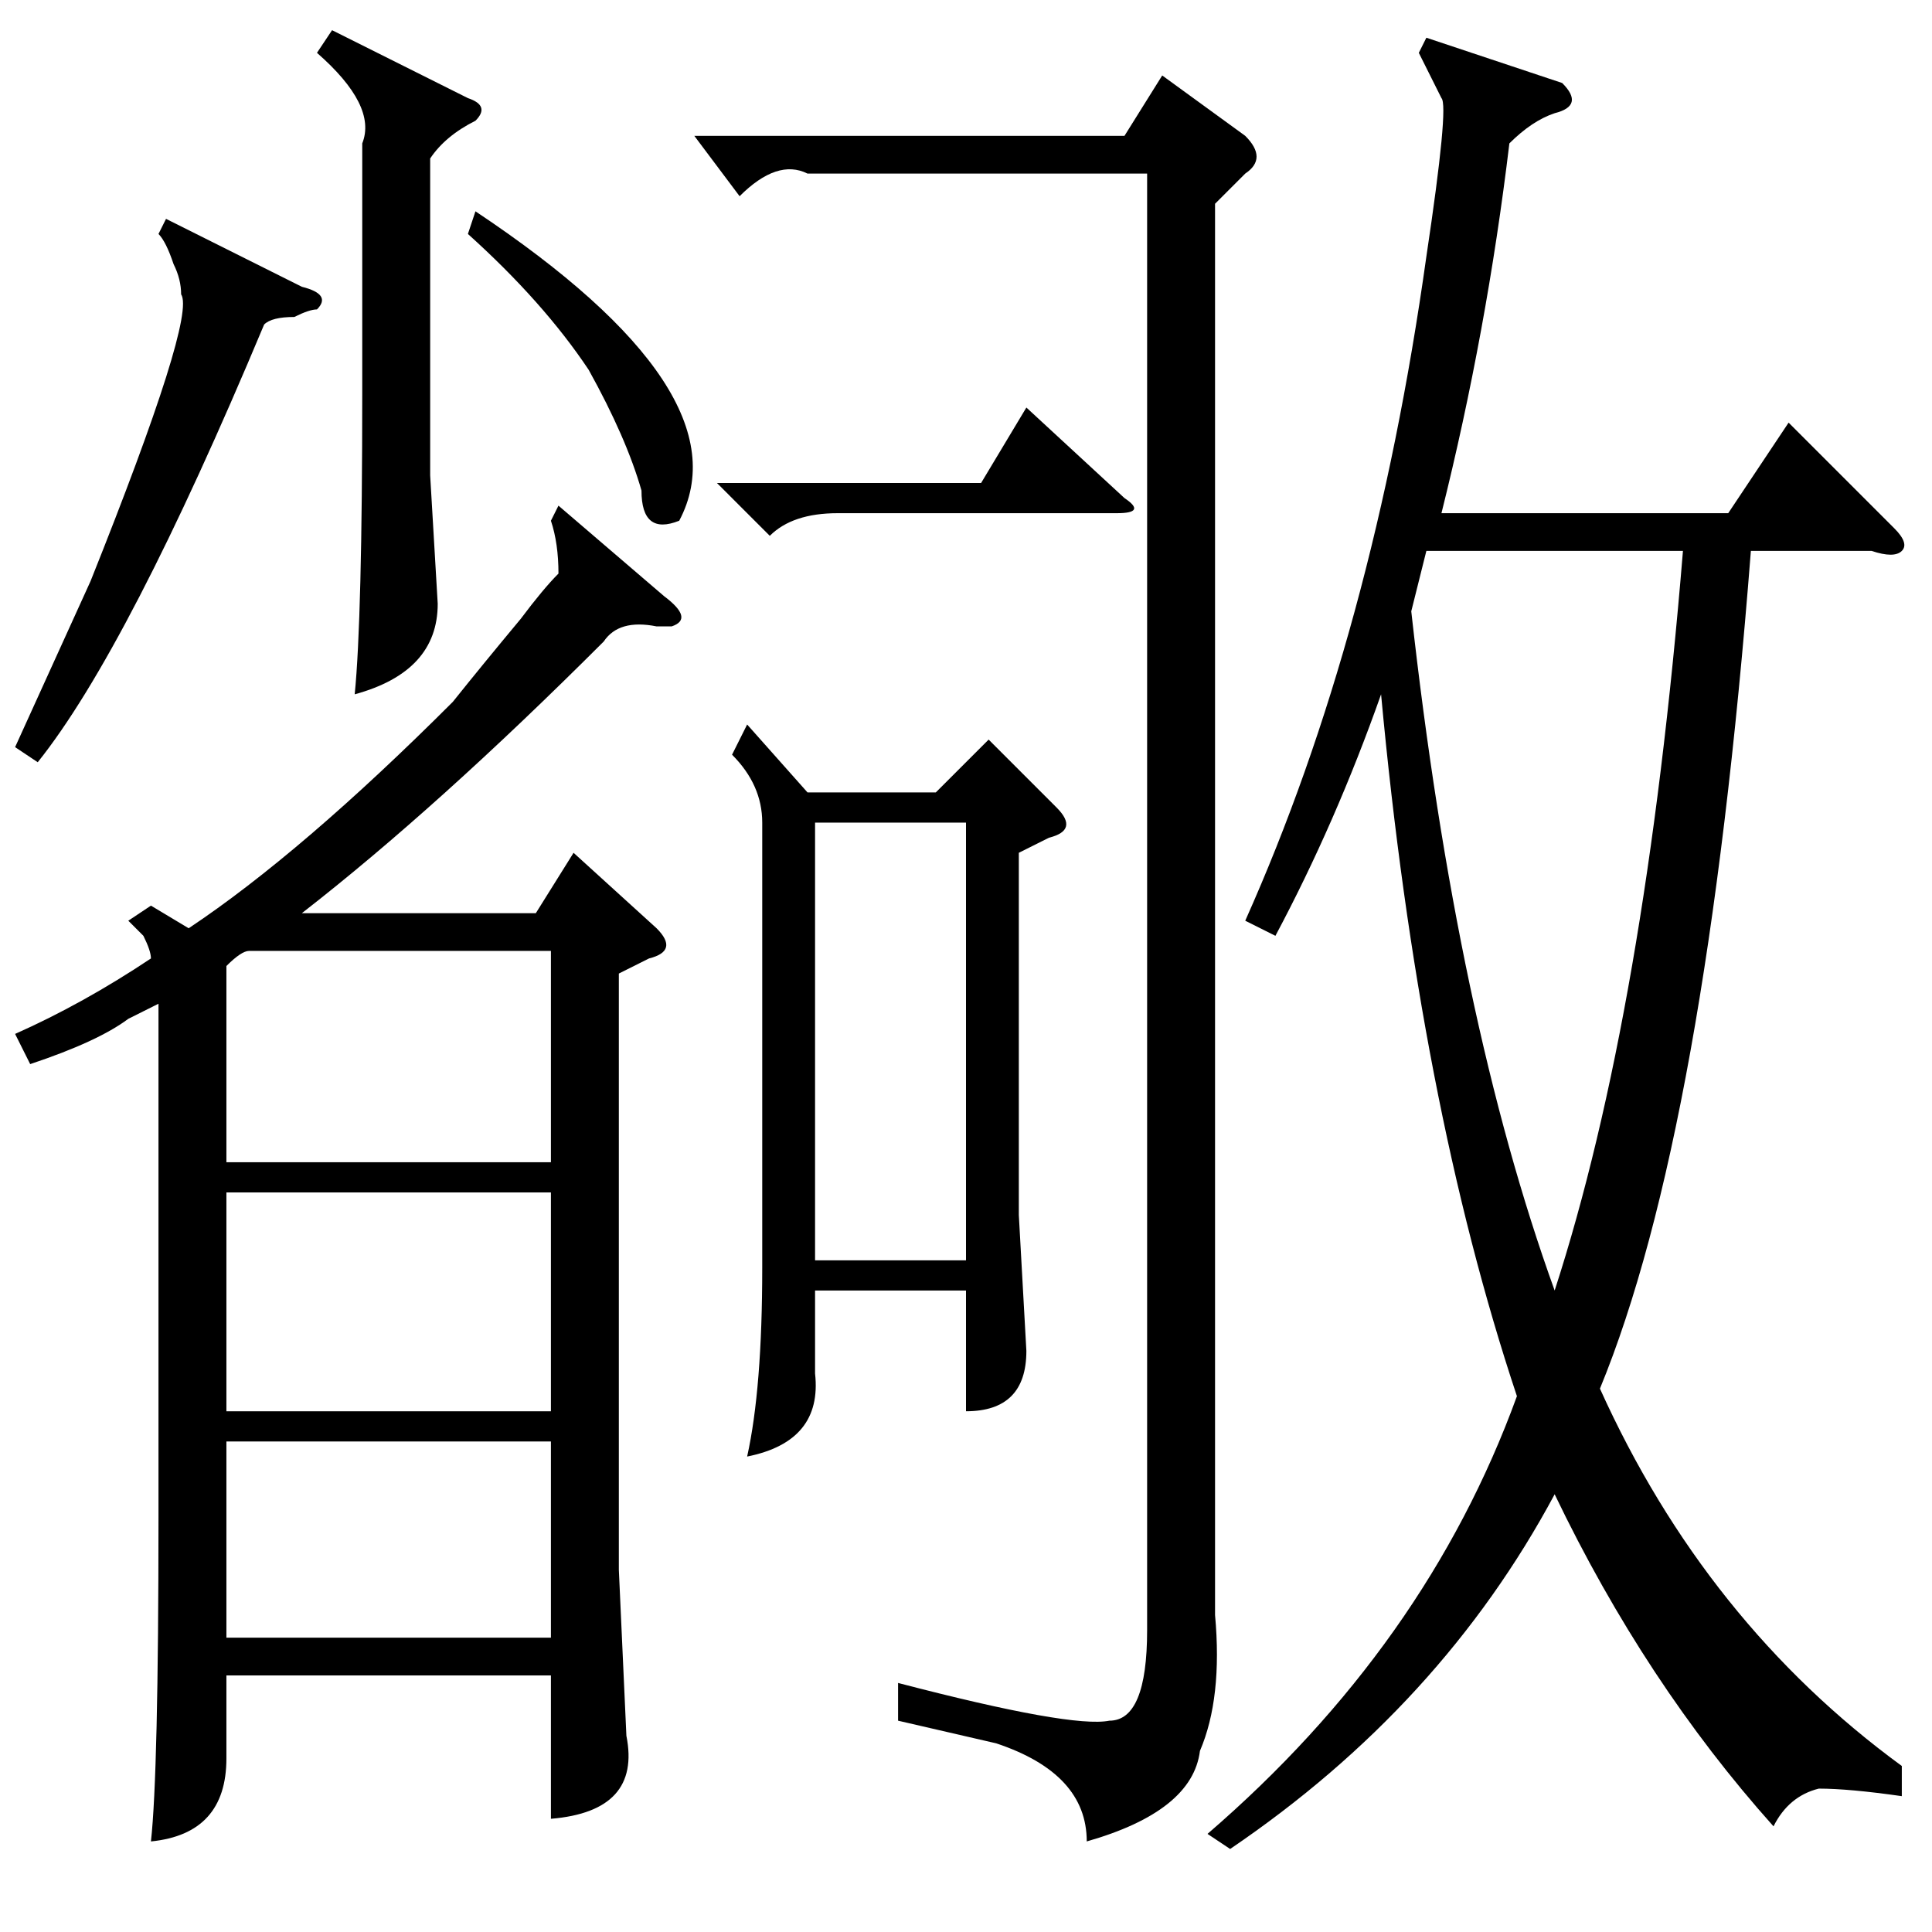 <?xml version="1.0" standalone="no"?>
<!DOCTYPE svg PUBLIC "-//W3C//DTD SVG 1.1//EN" "http://www.w3.org/Graphics/SVG/1.1/DTD/svg11.dtd" >
<svg xmlns="http://www.w3.org/2000/svg" xmlns:xlink="http://www.w3.org/1999/xlink" version="1.1" viewBox="0 -52 256 256">
  <g transform="matrix(1 0 0 -1 0 204)">
   <path fill="currentColor"
d="M88 177q4 -3 1 -4h-2q-5 1 -7 -2q-22 -22 -40 -36h31l5 8l11 -10q3 -3 -1 -4l-4 -2v-79l1 -22q2 -10 -10 -11v19h-43v-11q0 -10 -10 -11q1 9 1 43v68l-4 -2q-4 -3 -13 -6l-2 4q9 4 18 10q0 1 -1 3l-2 2l3 2l5 -3q15 10 35 30q4 5 9 11q3 4 5 6q0 4 -1 7l1 2zM169 132
l-4 2q17 38 24 88q3 20 2 21l-3 6l1 2l18 -6q3 -3 -1 -4q-3 -1 -6 -4q-3 -25 -9 -49h38l8 12l14 -14q2 -2 1 -3t-4 0h-16q-6 -77 -20 -111q14 -31 40 -50v-4q-7 1 -11 1q-4 -1 -6 -5q-17 19 -29 44q-15 -28 -43 -47l-3 2q29 25 41 58q-13 39 -18 93q-6 -17 -14 -32zM99 160
l8 -9h17l7 7l9 -9q3 -3 -1 -4l-4 -2v-48l1 -18q0 -8 -8 -8v16h-20v-11q1 -9 -9 -11q2 9 2 25v59q0 5 -4 9zM161 229v-187q1 -11 -2 -18q-1 -8 -15 -12q0 9 -12 13l-13 3v5q23 -6 28 -5q5 0 5 12v193h-45q-4 2 -9 -3l-6 8h57l5 8l11 -8q3 -3 0 -5zM189 183l-2 -8
q6 -54 19 -90q12 37 17 98h-34zM30 98v-29h43v29h-43zM33 130q-1 0 -3 -2v-26h43v28h-40zM30 65v-26h43v26h-43zM108 147v-58h20v58h-20zM44 252l18 -9q3 -1 1 -3q-4 -2 -6 -5v-42l1 -17q0 -9 -11 -12q1 10 1 40v33q2 5 -6 12zM22 227l18 -9q4 -1 2 -3q-1 0 -3 -1
q-3 0 -4 -1q-18 -43 -30 -58l-3 2l10 22q14 35 12 38q0 2 -1 4q-1 3 -2 4zM62 225l1 3q36 -24 27 -41q-5 -2 -5 4q-2 7 -7 16q-6 9 -16 18zM95 192h35l6 10l13 -12q3 -2 -1 -2h-37q-6 0 -9 -3z" />
  </g>

</svg>
